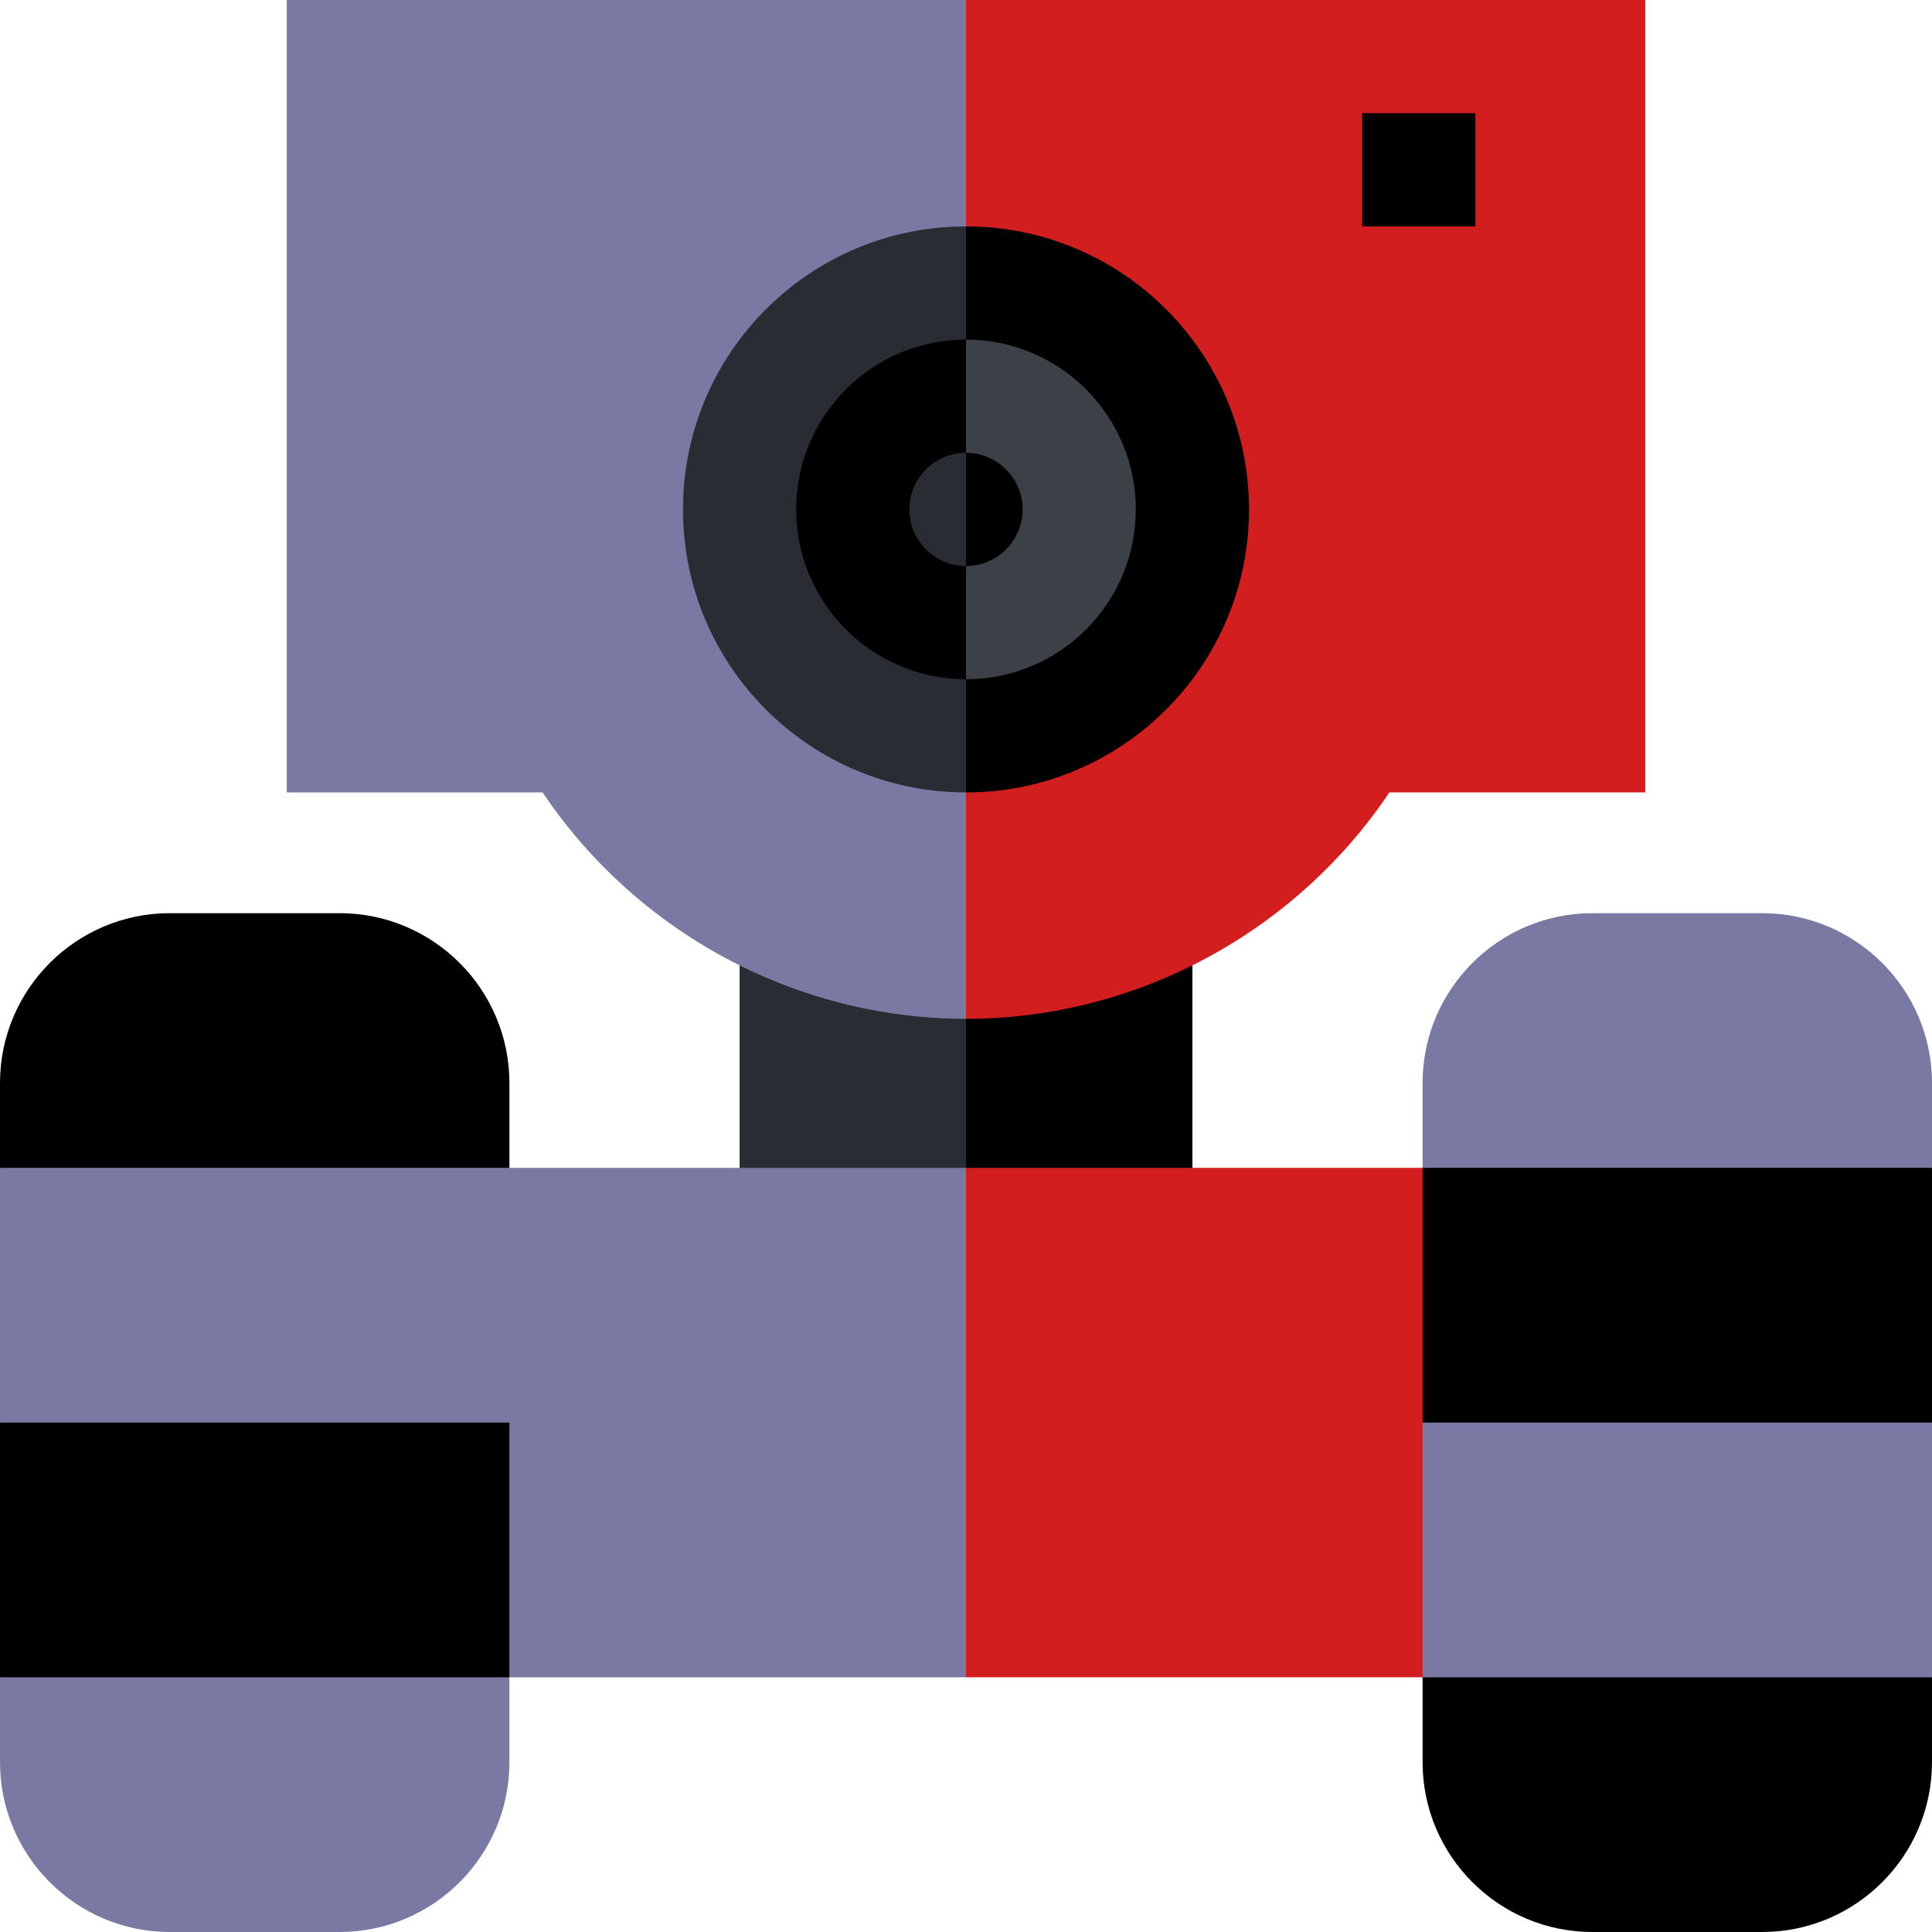 <?xml version="1.0"?>
<svg xmlns="http://www.w3.org/2000/svg" height="512px" viewBox="0 0 512 512" width="512px" class=""><g><path d="m226 192h90v170h-90zm0 0" data-original="#000000" class=""/><path d="m196 192h60v170h-60zm0 0" fill="#292c32" data-original="#292C32" class=""/><path d="m256 0-40 135 40 135c45.016 0 87.234-22.781 112.199-60h67.801v-210zm0 0" fill="#adf5ff" data-original="#ADF5FF" class="" style="fill:#D21E1E" data-old_color="#adf5ff"/><path d="m76 0v210h67.801c24.965 37.219 67.184 60 112.199 60v-270zm0 0" fill="#d6faff" data-original="#D6FAFF" class="" style="fill:#7979A3" data-old_color="#d6faff"/><path d="m482 309.5h-226l-60 67.5 60 67.5h226zm0 0" fill="#adf5ff" data-original="#ADF5FF" class="" style="fill:#D21E1E" data-old_color="#adf5ff"/><path d="m30 309.5h226v135h-226zm0 0" fill="#d6faff" data-original="#D6FAFF" class="" style="fill:#7979A3" data-old_color="#d6faff"/><path d="m256 60-37.5 75 37.5 75c41.422 0 75-33.578 75-75s-33.578-75-75-75zm0 0" data-original="#000000" class=""/><path d="m181 135c0 41.422 33.578 75 75 75v-150c-41.422 0-75 33.578-75 75zm0 0" fill="#292c32" data-original="#292C32" class=""/><path d="m256 90-22.5 45 22.5 45c24.852 0 45-20.148 45-45s-20.148-45-45-45zm0 0" fill="#3c4047" data-original="#3C4047" class=""/><path d="m211 135c0 24.852 20.148 45 45 45v-90c-24.852 0-45 20.148-45 45zm0 0" fill="#50545b" data-original="#50545B" class="active-path" style="fill:#000000" data-old_color="#50545b"/><path d="m256 120-7.5 15 7.5 15c8.285 0 15-6.715 15-15s-6.715-15-15-15zm0 0" data-original="#000000" class=""/><path d="m241 135c0 8.285 6.715 15 15 15v-30c-8.285 0-15 6.715-15 15zm0 0" fill="#292c32" data-original="#292C32" class=""/><path d="m0 467c0 24.812 20.188 45 45 45h45c24.812 0 45-20.188 45-45v-22.5l-67.5-40-67.5 40zm0 0" fill="#636c72" data-original="#636C72" class="" style="fill:#7979A3" data-old_color="#636c72"/><path d="m0 377v67.5h135v-67.5l-67.5-40zm0 0" fill="#76838a" data-original="#76838A" class="" style="fill:#000000" data-old_color="#76838a"/><path d="m135 309.5-67.5-40-67.5 40v67.5h135zm0 0" fill="#636c72" data-original="#636C72" class="" style="fill:#7979A3" data-old_color="#636c72"/><path d="m135 287c0-24.812-20.188-45-45-45h-45c-24.812 0-45 20.188-45 45v22.5h135zm0 0" fill="#76838a" data-original="#76838A" class="" style="fill:#000000" data-old_color="#76838a"/><path d="m377 467c0 24.812 20.188 45 45 45h45c24.812 0 45-20.188 45-45v-22.5l-67.5-40-67.5 40zm0 0" fill="#50545b" data-original="#50545B" class="active-path" style="fill:#000000" data-old_color="#50545b"/><path d="m377 377v67.5h135v-67.5l-67.5-40zm0 0" fill="#636c72" data-original="#636C72" class="" style="fill:#7979A3" data-old_color="#636c72"/><path d="m512 309.5-67.5-40-67.5 40v67.5h135zm0 0" fill="#50545b" data-original="#50545B" class="active-path" style="fill:#000000" data-old_color="#50545b"/><path d="m512 287c0-24.812-20.188-45-45-45h-45c-24.812 0-45 20.188-45 45v22.5h135zm0 0" fill="#636c72" data-original="#636C72" class="" style="fill:#7979A3" data-old_color="#636c72"/><path d="m361 30h30v30h-30zm0 0" data-original="#000000" class=""/></g> </svg>
